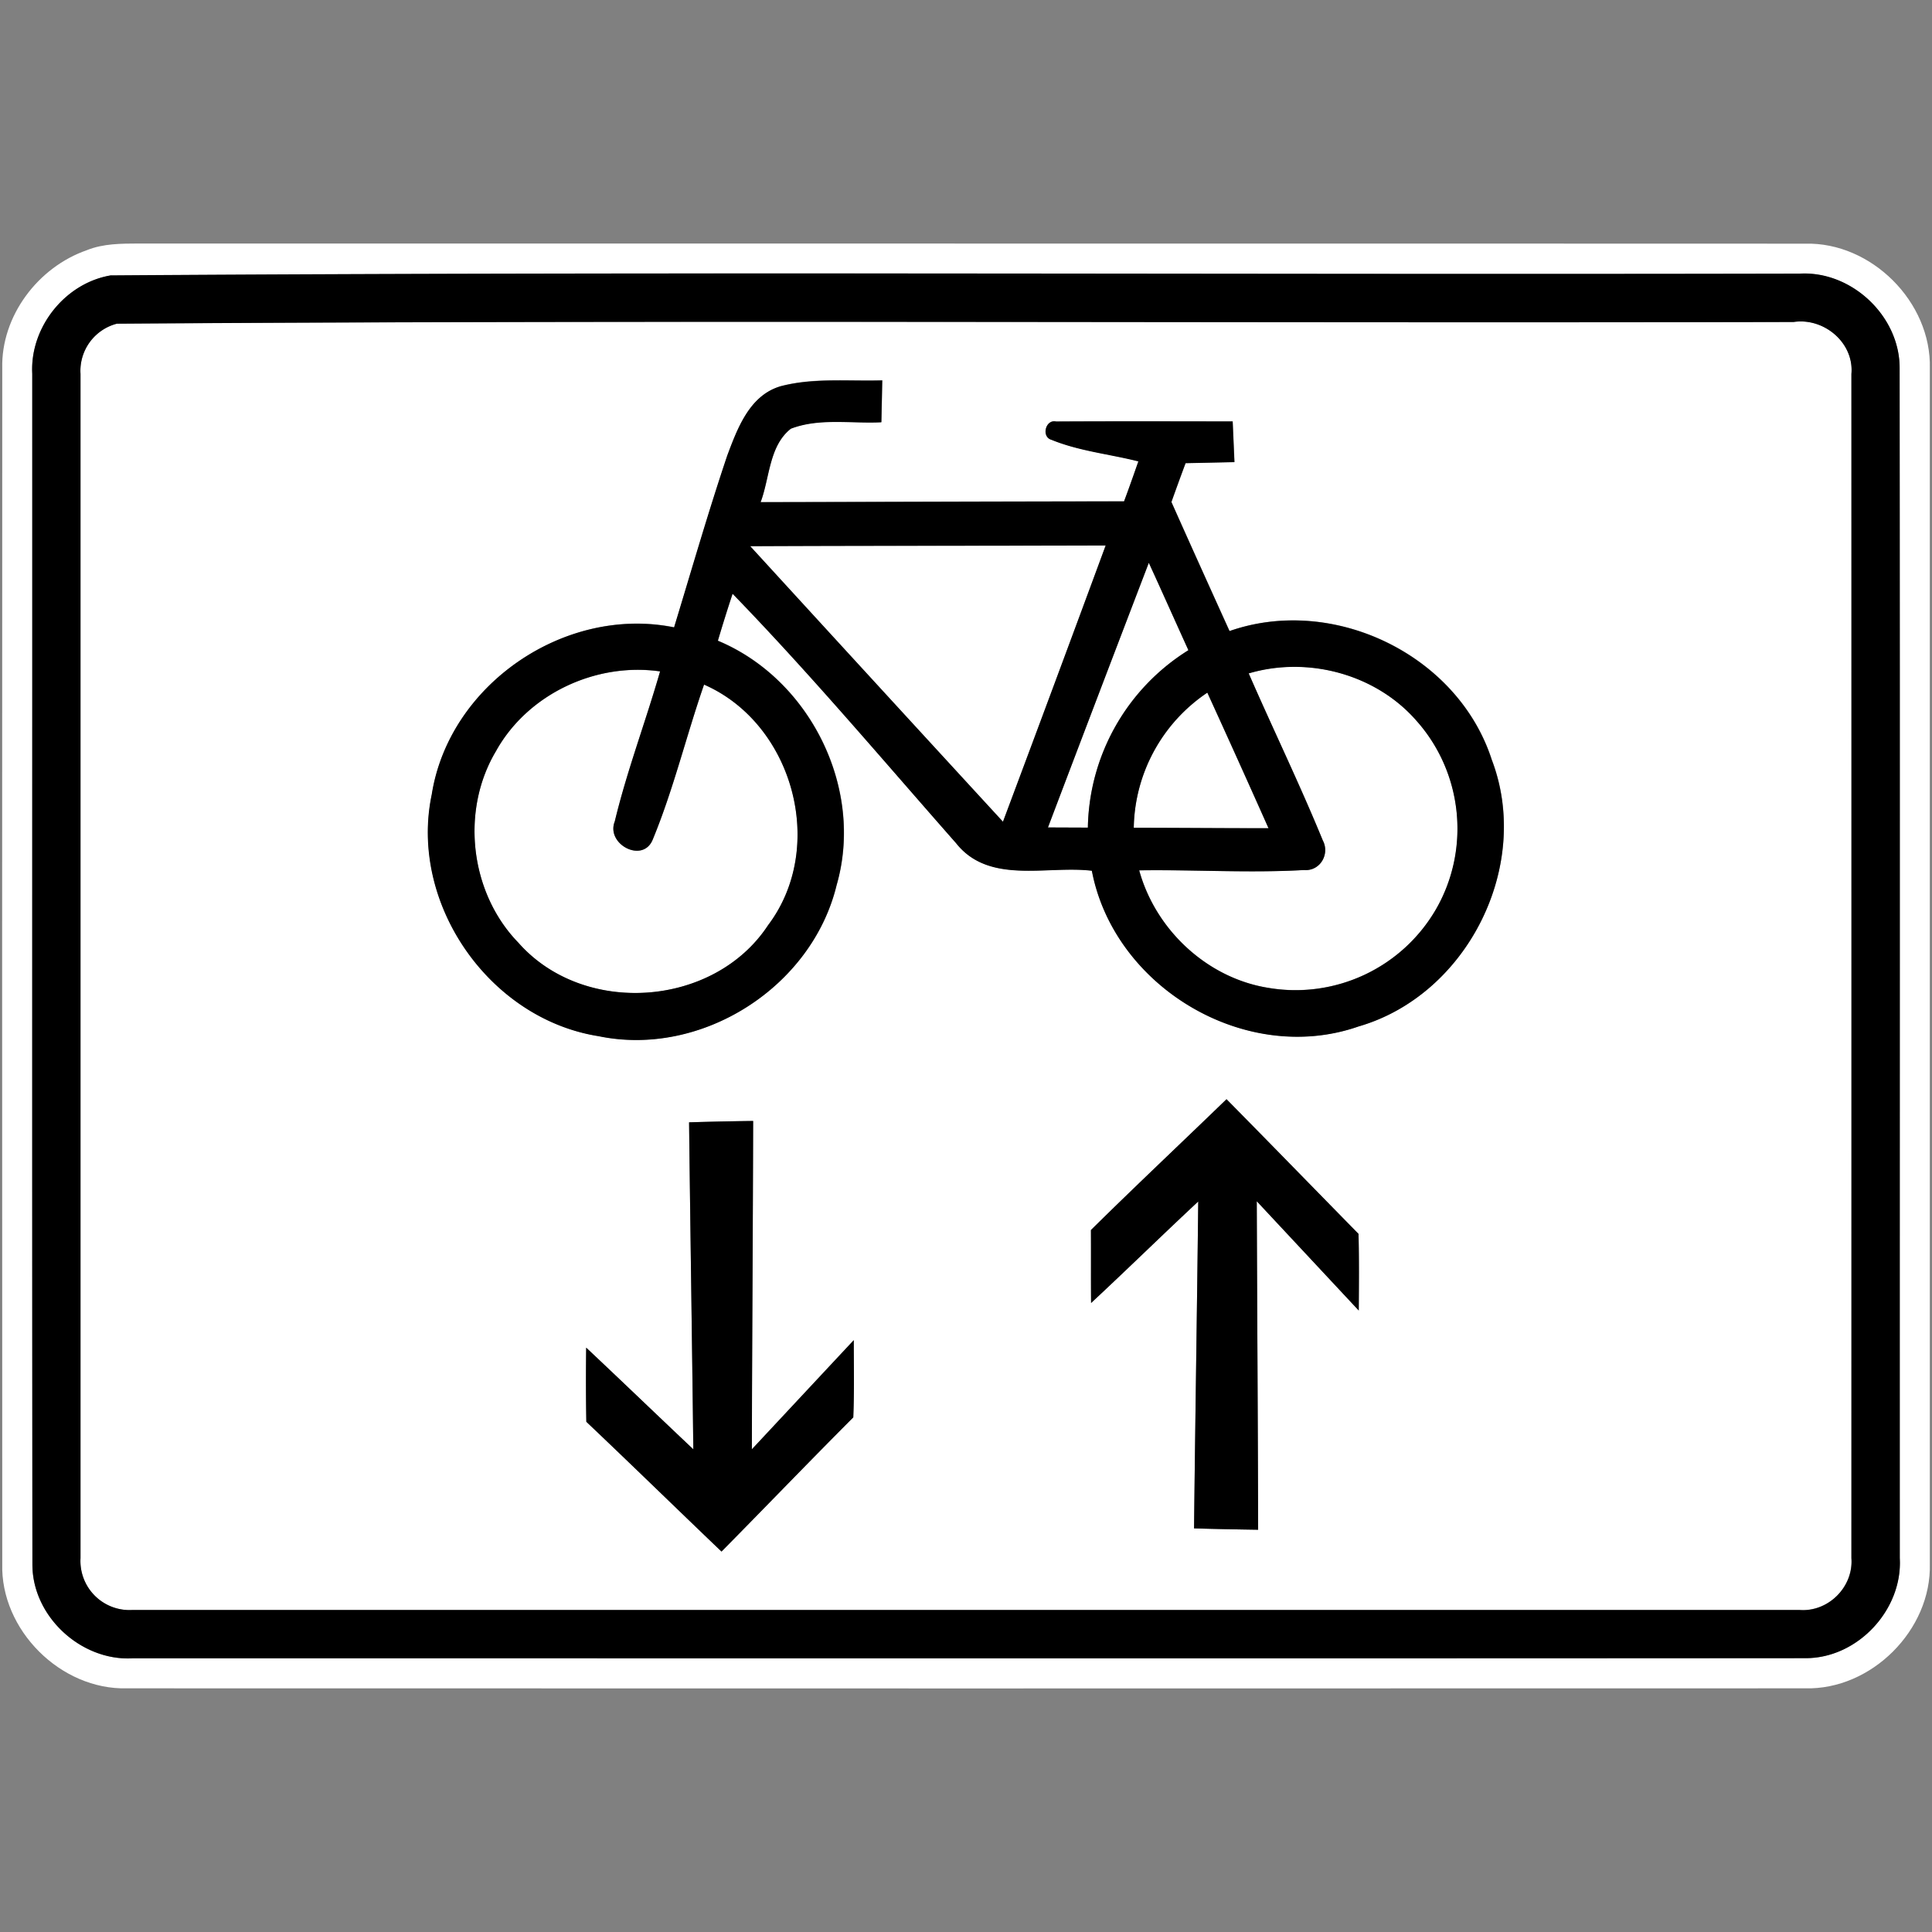 <svg xmlns="http://www.w3.org/2000/svg" width="24" height="24">
    <rect width="100%" height="100%" fill="#808080" stroke="none"/>
    <path fill="#fff" d="M1.078 3.108c.206-.083.43-.082.647-.083 6.9.002 13.799-.001 20.699.002.823-.022 1.571.726 1.549 1.549v14.848c.023.823-.726 1.571-1.549 1.549-6.949.002-13.898.002-20.847 0-.823.022-1.573-.726-1.549-1.549-.002-4.95-.002-9.899 0-14.848-.016-.649.444-1.258 1.051-1.468zm.302.313C.809 3.514.37 4.068.4 4.644.402 9.572.397 14.5.402 19.429c-.005.646.6 1.206 1.241 1.172 6.928-.002 13.857.003 20.785-.002.646.002 1.207-.598 1.171-1.242-.002-4.928.003-9.857-.002-14.785.001-.645-.598-1.208-1.242-1.171-6.992.014-13.986-.028-20.976.022z"/>
    <path fill="#fff" d="M1.454 4.02c6.941-.047 13.885-.005 20.827-.021.377-.056.753.256.718.646.002 4.904.002 9.807 0 14.711a.611.611 0 0 1-.644.644H1.644A.61.61 0 0 1 1 19.356V4.646a.605.605 0 0 1 .454-.625zm8.228.783c-.372.119-.519.521-.644.853-.238.707-.444 1.424-.661 2.136-1.354-.274-2.795.707-3.011 2.075-.286 1.351.71 2.788 2.071 3.003 1.28.266 2.65-.608 2.957-1.876.346-1.198-.329-2.558-1.475-3.036.058-.196.119-.391.183-.584.966.996 1.859 2.058 2.776 3.098.409.518 1.124.276 1.687.343.276 1.448 1.912 2.425 3.314 1.934 1.349-.39 2.155-1.995 1.654-3.311-.421-1.305-1.967-2.051-3.258-1.6-.242-.534-.484-1.067-.722-1.603.058-.161.116-.322.176-.483l.607-.013-.022-.506c-.731-.001-1.462-.003-2.193.001-.132-.03-.187.191-.057.227.344.141.72.176 1.079.268-.059.167-.117.332-.178.497-1.505.002-3.01.007-4.515.01.114-.304.104-.699.376-.913.355-.137.752-.062 1.124-.08.005-.173.008-.346.011-.52-.425.013-.863-.036-1.277.077zm5.554 8.852c-.56.542-1.129 1.077-1.684 1.625.002.302-.001.604.002.906.448-.416.884-.844 1.331-1.261-.015 1.354-.037 2.707-.052 4.061.265.008.53.013.796.017-.004-1.361-.012-2.72-.017-4.081l1.267 1.357c.002-.317.005-.635-.003-.952-.547-.557-1.091-1.117-1.64-1.673zm-6.676.287c.015 1.354.037 2.707.052 4.062-.445-.42-.886-.845-1.331-1.263-.002.307-.005.614.002.921.563.533 1.118 1.075 1.679 1.612.548-.554 1.088-1.116 1.637-1.667.013-.32.006-.639.006-.959-.423.451-.844.905-1.266 1.356.003-1.36.013-2.72.016-4.079-.265.004-.53.009-.796.017z"/>
    <path fill="#fff" d="M9.319 6.785c1.472-.007 2.944-.005 4.417-.009-.422 1.145-.849 2.288-1.276 3.432-1.048-1.14-2.095-2.281-3.14-3.423zM14.271 6.991c.166.361.327.724.492 1.086a2.648 2.648 0 0 0-1.249 2.204l-.496-.002c.415-1.097.833-2.193 1.253-3.288zM6.167 9.321c.397-.703 1.238-1.094 2.033-.98-.179.623-.412 1.232-.563 1.864-.113.283.349.526.471.226.259-.624.416-1.287.638-1.926 1.108.485 1.529 2.018.796 2.988-.672 1.024-2.294 1.137-3.103.218-.604-.622-.721-1.648-.272-2.389zM15.511 8.364c.735-.217 1.581.008 2.086.589.575.626.675 1.624.236 2.351a2.018 2.018 0 0 1-2.07.968c-.764-.119-1.407-.72-1.611-1.461.682-.01 1.366.035 2.047-.004.199.017.324-.197.233-.368-.287-.7-.618-1.382-.921-2.076z"/>
    <path fill="#fff" d="M14.084 10.283a2.061 2.061 0 0 1 .914-1.678c.256.56.509 1.121.76 1.684-.558.001-1.116-.005-1.674-.005z"/>
    <path d="M1.38 3.421c6.99-.049 13.984-.007 20.976-.022.644-.037 1.243.526 1.242 1.171.005 4.928.001 9.857.002 14.786.036.643-.525 1.244-1.171 1.242-6.928.005-13.857.001-20.785.002-.641.034-1.246-.525-1.241-1.172C.398 14.5.402 9.572.401 4.643c-.031-.576.409-1.13.98-1.223zm.074.599A.606.606 0 0 0 1 4.645v14.711a.61.61 0 0 0 .644.644h20.711c.354.03.674-.29.644-.644V4.646c.034-.389-.342-.702-.718-.646-6.941.016-13.886-.026-20.827.021z"/>
    <path d="M9.682 4.803c.415-.113.852-.064 1.277-.077l-.011.52c-.373.019-.769-.056-1.124.08-.272.214-.262.61-.376.913 1.505-.003 3.01-.009 4.515-.01.062-.165.12-.331.178-.497-.359-.091-.734-.127-1.079-.268-.13-.036-.075-.257.057-.227.731-.004 1.462-.002 2.193-.001l.022.505-.607.013c-.06.161-.119.322-.176.483.239.535.48 1.069.722 1.603 1.291-.452 2.837.295 3.258 1.6.502 1.316-.304 2.92-1.654 3.311-1.402.491-3.038-.486-3.314-1.934-.563-.067-1.278.175-1.687-.343-.916-1.04-1.81-2.102-2.776-3.098-.064.193-.125.389-.183.584 1.146.478 1.821 1.837 1.475 3.036-.307 1.268-1.677 2.142-2.957 1.876-1.361-.215-2.357-1.652-2.072-3.003.216-1.368 1.657-2.349 3.01-2.075.217-.712.423-1.429.661-2.136.125-.332.272-.734.644-.854zm-.363 1.982c1.045 1.142 2.092 2.283 3.14 3.423a748.27 748.27 0 0 0 1.276-3.432c-1.472.005-2.944.002-4.417.009zm4.952.206c-.419 1.095-.837 2.191-1.253 3.288l.496.002a2.648 2.648 0 0 1 1.249-2.204c-.165-.362-.326-.725-.492-1.086zm-8.104 2.33c-.449.742-.332 1.767.272 2.389.809.919 2.431.806 3.103-.218.732-.97.311-2.504-.796-2.988-.222.639-.38 1.302-.638 1.926-.122.3-.584.057-.471-.226.152-.631.384-1.24.563-1.864-.795-.114-1.636.277-2.033.98zm9.344-.957c.303.694.634 1.376.921 2.076.091.171-.034.385-.233.368-.681.039-1.365-.006-2.048.004.204.741.847 1.342 1.611 1.461a2.016 2.016 0 0 0 2.07-.967 2.017 2.017 0 0 0-.235-2.351c-.505-.581-1.351-.807-2.086-.589zm-1.427 1.919c.558 0 1.116.006 1.674.005a180.85 180.85 0 0 0-.76-1.684 2.063 2.063 0 0 0-.914 1.678zM15.236 13.655c.549.556 1.093 1.116 1.64 1.673.008.317.005.634.003.952l-1.267-1.358c.005 1.361.014 2.72.017 4.081-.265-.004-.53-.009-.796-.017.015-1.354.037-2.707.052-4.061-.447.417-.884.845-1.331 1.261-.003-.302 0-.604-.002-.906.555-.548 1.124-1.083 1.684-1.625zM8.56 13.942c.265-.008.53-.014.796-.017-.003 1.36-.013 2.72-.016 4.079l1.266-1.356c0 .32.007.639-.006.959-.55.551-1.09 1.113-1.637 1.667-.561-.536-1.116-1.078-1.679-1.612a28.283 28.283 0 0 1-.002-.921c.446.419.886.843 1.331 1.263-.016-1.354-.037-2.708-.053-4.062z"/>
</svg>

